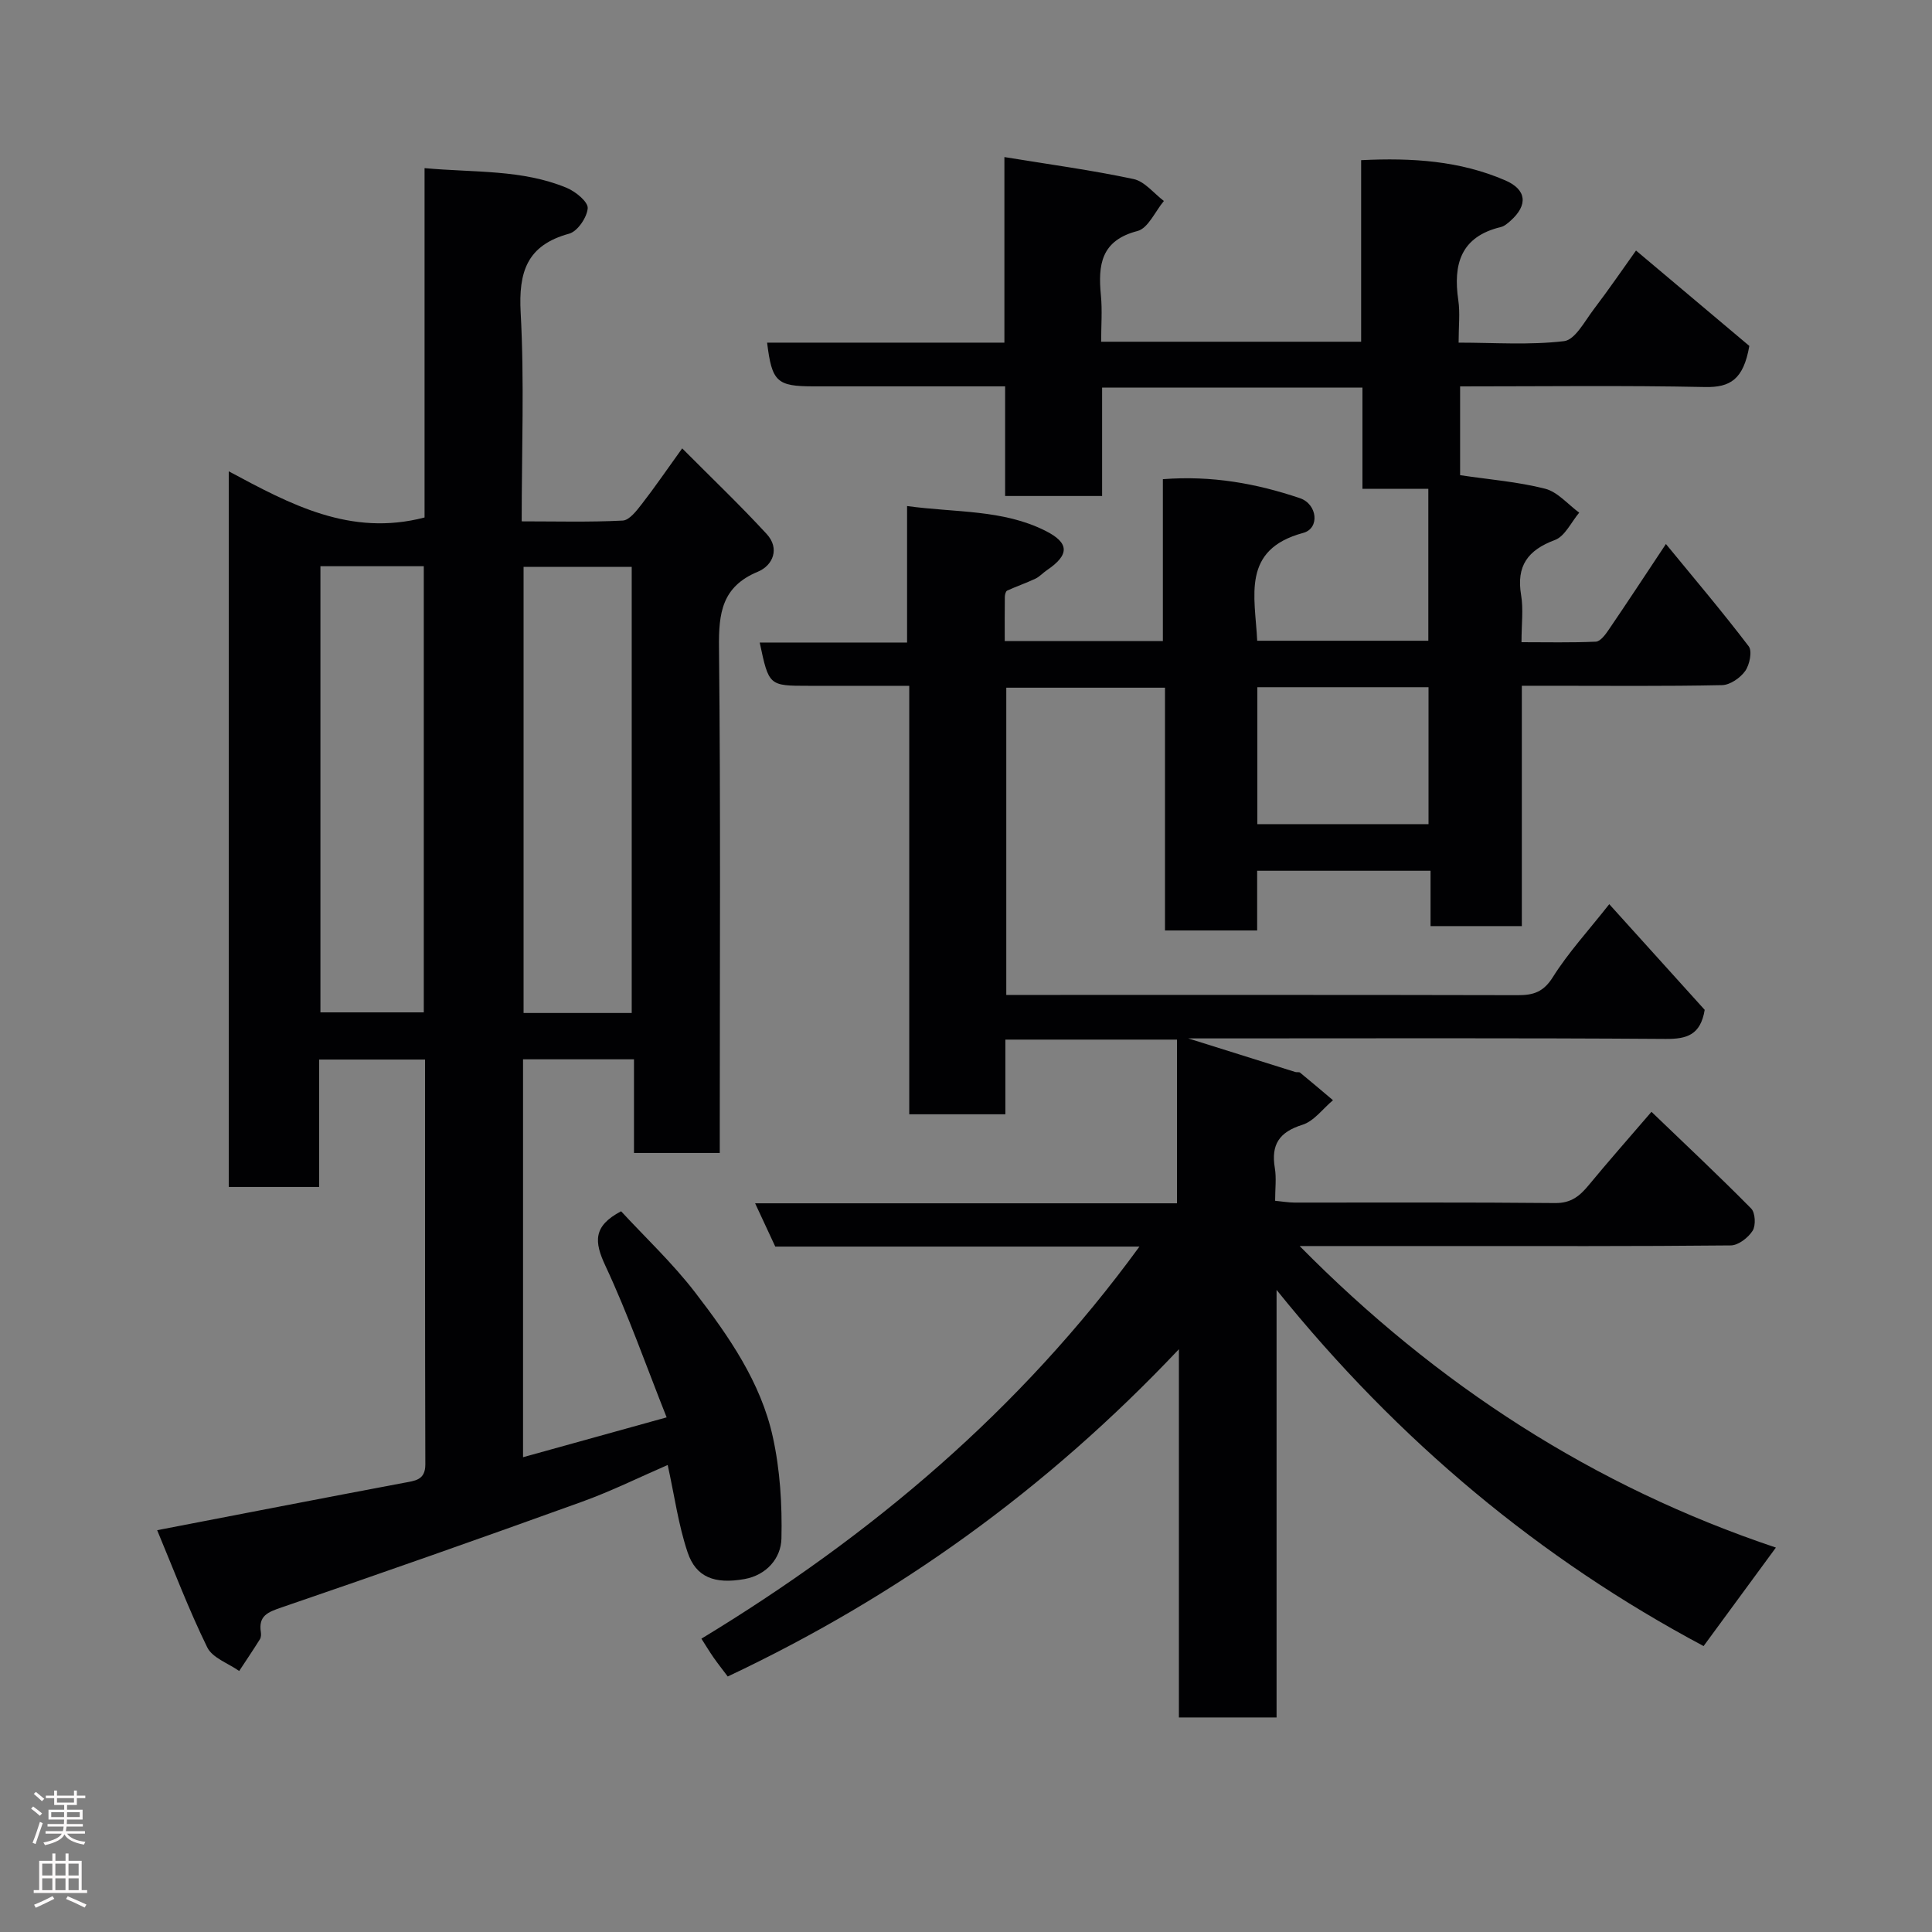 <svg enable-background="new 0 0 400 400" viewBox="0 0 400 400" xmlns="http://www.w3.org/2000/svg"><rect x="0" y="0" width="400" height="400" fill="#808080" stroke="none"/><path d="m235.91 258.09c-25.5 0-50.28 0-75.4 0-1.3-2.79-2.56-5.51-4.17-8.96h87.34c0-11.54 0-22.59 0-33.89-11.77 0-23.37 0-35.53 0v15.46c-6.81 0-13.08 0-19.9 0 0-29.24 0-58.63 0-88.71-7.29 0-14.06 0-20.82 0-8.24 0-8.24 0-10.14-8.96h30.51c0-9.32 0-18.39 0-28.26 10.05 1.39 19.78.67 28.65 5.13 5 2.51 4.99 4.98.3 8.15-.82.55-1.51 1.35-2.38 1.76-1.91.9-3.93 1.59-5.85 2.47-.3.14-.47.84-.48 1.29-.04 2.96-.02 5.92-.02 9.15h32.74c0-10.96 0-22.03 0-33.51 10.12-.79 19.37.89 28.37 3.93 3.63 1.23 4.16 6.25.69 7.19-12.87 3.47-9.97 13.13-9.53 22.33h35.43c0-10.36 0-20.63 0-31.45-4.31 0-8.71 0-13.64 0 0-7.26 0-13.99 0-20.96-18.15 0-35.75 0-53.9 0v22.44c-6.93 0-13.32 0-20.08 0 0-7.45 0-14.72 0-22.7-4.12 0-7.88 0-11.64 0-9.33 0-18.67 0-28 0-7.63 0-8.64-.93-9.64-9.05h49.13c0-12.72 0-25.25 0-38.42 9.44 1.54 18.16 2.72 26.74 4.55 2.31.49 4.2 2.97 6.28 4.54-1.8 2.15-3.26 5.65-5.47 6.22-7.58 1.96-8.18 7.03-7.57 13.32.3 3.1.05 6.24.05 9.6h53.83c0-12.38 0-24.78 0-37.59 10.59-.52 20.46.13 29.83 4.18 4.45 1.92 4.75 5.11 1.11 8.36-.6.53-1.29 1.14-2.03 1.31-8.29 1.99-9.9 7.69-8.79 15.18.38 2.61.06 5.32.06 8.75 7.37 0 14.68.54 21.83-.31 2.28-.27 4.27-4.12 6.12-6.55 3.25-4.28 6.29-8.73 8.78-12.21 8.13 6.85 16.21 13.65 23.46 19.75-1.21 6.94-3.95 8.62-9.19 8.51-16.79-.35-33.6-.13-50.69-.13v18.38c6.02.9 11.93 1.36 17.59 2.8 2.61.67 4.73 3.25 7.07 4.96-1.65 1.95-2.94 4.88-5.03 5.66-5.63 2.1-8.02 5.37-7 11.41.49 2.91.08 5.98.08 9.75 5.22 0 10.31.12 15.39-.11.93-.04 1.97-1.44 2.64-2.43 3.86-5.66 7.62-11.39 11.87-17.79 5.85 7.13 11.68 14.01 17.14 21.18.77 1.01.19 3.83-.73 5.12-1.02 1.43-3.13 2.89-4.79 2.92-11.83.25-23.66.13-35.49.13-1.8 0-3.61 0-5.96 0v49.76c-6.48 0-12.41 0-18.9 0 0-3.72 0-7.45 0-11.46-12.14 0-23.74 0-35.9 0v12.36c-6.59 0-12.65 0-19.08 0 0-16.66 0-33.27 0-50.26-11.08 0-21.8 0-32.86 0v63.61h4.44c33.83 0 67.66-.03 101.49.05 3.23.01 5.31-.67 7.24-3.75 3.19-5.08 7.33-9.57 11.67-15.09 6.83 7.56 13.42 14.85 19.76 21.88-.87 5.19-3.66 6.05-8.09 6.02-30.83-.22-61.66-.11-92.49-.11-1.79 0-3.57 0-6.35 0 8.06 2.53 15.12 4.75 22.18 6.96.31.1.76-.05.98.13 2.29 1.88 4.55 3.8 6.81 5.71-2.1 1.75-3.93 4.34-6.34 5.09-4.8 1.5-6.51 4.11-5.7 8.94.35 2.09.06 4.3.06 6.79 1.47.14 2.73.36 4 .37 18 .02 36-.08 54 .1 3.32.03 5.11-1.5 6.97-3.76 4.07-4.93 8.3-9.72 12.95-15.13 7.18 6.9 14.04 13.33 20.64 20.02.86.87.99 3.5.31 4.59-.91 1.44-2.95 3.03-4.52 3.05-19.83.2-39.66.13-59.49.13-9.66 0-19.32 0-29.78 0 28.41 28.8 60.93 49.8 98.6 62.43-5.16 7.03-9.94 13.54-14.97 20.39-33.78-18-63.11-42.34-88.41-73.74v88.52c-6.83 0-13.22 0-20.22 0 0-24.9 0-49.91 0-76.24-27.45 29.06-58.29 51.19-93.41 67.76-1.01-1.35-2.01-2.61-2.93-3.92-.84-1.21-1.6-2.47-2.52-3.91 35.05-21.26 65.98-47.26 90.69-81.18zm59.85-115.81c-11.94 0-23.64 0-35.44 0v28.35h35.44c0-9.62 0-18.88 0-28.35z" fill="#010103"/><path d="m47.36 97.58c12.79 6.86 25.19 13.57 40.54 9.56 0-23.52 0-47.58 0-72.33 10.29.95 20.18.23 29.45 4.09 1.82.76 4.42 2.88 4.33 4.21-.14 1.9-2.11 4.79-3.84 5.27-8.77 2.39-10.5 7.93-10.04 16.38.77 14.11.21 28.3.21 43.18 7.09 0 14.01.19 20.91-.16 1.39-.07 2.89-2.05 3.97-3.44 2.6-3.34 4.99-6.84 8.35-11.51 6.06 6.1 11.98 11.74 17.5 17.74 2.74 2.98 1.31 6.49-1.84 7.8-7.45 3.09-8.12 8.57-8.04 15.7.35 32.99.16 65.99.16 98.98v5.66c-6.01 0-11.61 0-17.76 0 0-6.27 0-12.67 0-19.39-7.93 0-15.31 0-22.97 0v82.38c9.53-2.65 19.02-5.28 29.73-8.25-4.28-10.77-7.97-21.31-12.68-31.39-2.3-4.92-2.62-8.19 3.25-11.28 4.97 5.38 10.64 10.71 15.32 16.79 6.96 9.06 13.61 18.59 16.1 29.96 1.5 6.82 1.94 14.01 1.78 21.01-.1 4.11-3.12 7.58-7.66 8.39-6.19 1.1-10.04-.39-11.76-5.51-1.91-5.66-2.72-11.7-4.13-18.11-5.67 2.45-11.59 5.39-17.77 7.62-20.66 7.46-41.37 14.75-62.15 21.86-2.89.99-4.85 1.73-4.31 5.15.07.47.04 1.07-.2 1.45-1.39 2.22-2.85 4.39-4.29 6.57-2.26-1.6-5.54-2.7-6.61-4.89-3.85-7.85-6.95-16.07-10.37-24.26 17.48-3.37 34.23-6.63 51-9.79 2.37-.45 4.53-.54 4.52-3.84-.08-27.8-.06-55.62-.06-83.81-7.27 0-14.32 0-21.93 0v26.38c-6.48 0-12.41 0-18.71 0 0-49.08 0-98.15 0-148.17zm83.43 19.79c-7.79 0-15.18 0-22.39 0v92.36h22.39c0-30.86 0-61.44 0-92.36zm-64.45-.14v92.37h21.4c0-30.98 0-61.56 0-92.37-7.18 0-14.11 0-21.4 0z" fill="#010103"/><g fill="#fcfafa"><path d="m6.44 374.46.42-.45c.65.47 1.27.95 1.85 1.44l-.45.49c-.65-.56-1.25-1.06-1.82-1.48m.93 7.33-.63-.26c.55-1.36 1.05-2.8 1.52-4.33.19.1.38.19.59.27-.46 1.29-.95 2.73-1.48 4.32m-.38-10.38.44-.42c.43.34 1.01.82 1.74 1.44l-.49.49c-.53-.51-1.09-1.01-1.69-1.51m2.5.35h1.72v-1.04h.59v1.04h3.52v-1.04h.59v1.04h1.75v.53h-1.75v1.42h-2.03v.97h3.22v2.03h-3.24c0 .35-.01.66-.03.93h3.32v.53h-3.37c-.03.27-.08.58-.15.94h3.96v.53h-3.71c.67.92 1.93 1.48 3.79 1.68-.13.24-.23.44-.29.59-2.13-.38-3.48-1.08-4.04-2.12-.43.97-1.77 1.72-4.03 2.23-.09-.19-.2-.37-.33-.55 2.1-.42 3.37-1.03 3.81-1.83h-3.36v-.53h3.58c.08-.29.13-.61.16-.94h-3.33v-.53h3.39c.02-.27.04-.58.04-.93h-3.23v-2.03h3.25v-.97h-2.07v-1.42h-1.73zm1.12 3.44v1h2.65c.01-.3.02-.44.01-.4v-.25-.35zm1.19-2h3.52v-.91h-3.52zm4.71 2h-2.63v.59c0 .16-.01.28-.01.4h2.64z"/><path d="m13.56 383.74h.63v1.52h2.72v6.07h1.13v.6h-11.06v-.6h1.13v-6.07h2.73v-1.52h.63v1.52h2.1v-1.52zm-2.69 8.83.38.56c-1.24.63-2.53 1.25-3.85 1.85-.1-.21-.21-.42-.34-.63 1.36-.55 2.63-1.15 3.81-1.78m-2.13-4.27h2.1v-2.45h-2.1zm0 3.04h2.1v-2.46h-2.1zm2.72-3.04h2.1v-2.45h-2.1zm0 3.04h2.1v-2.46h-2.1zm6.07 3.6c-1.41-.71-2.7-1.3-3.86-1.78l.35-.56c1.45.62 2.75 1.19 3.88 1.72zm-1.25-9.09h-2.1v2.45h2.1zm-2.09 5.49h2.1v-2.46h-2.1z"/></g></svg>